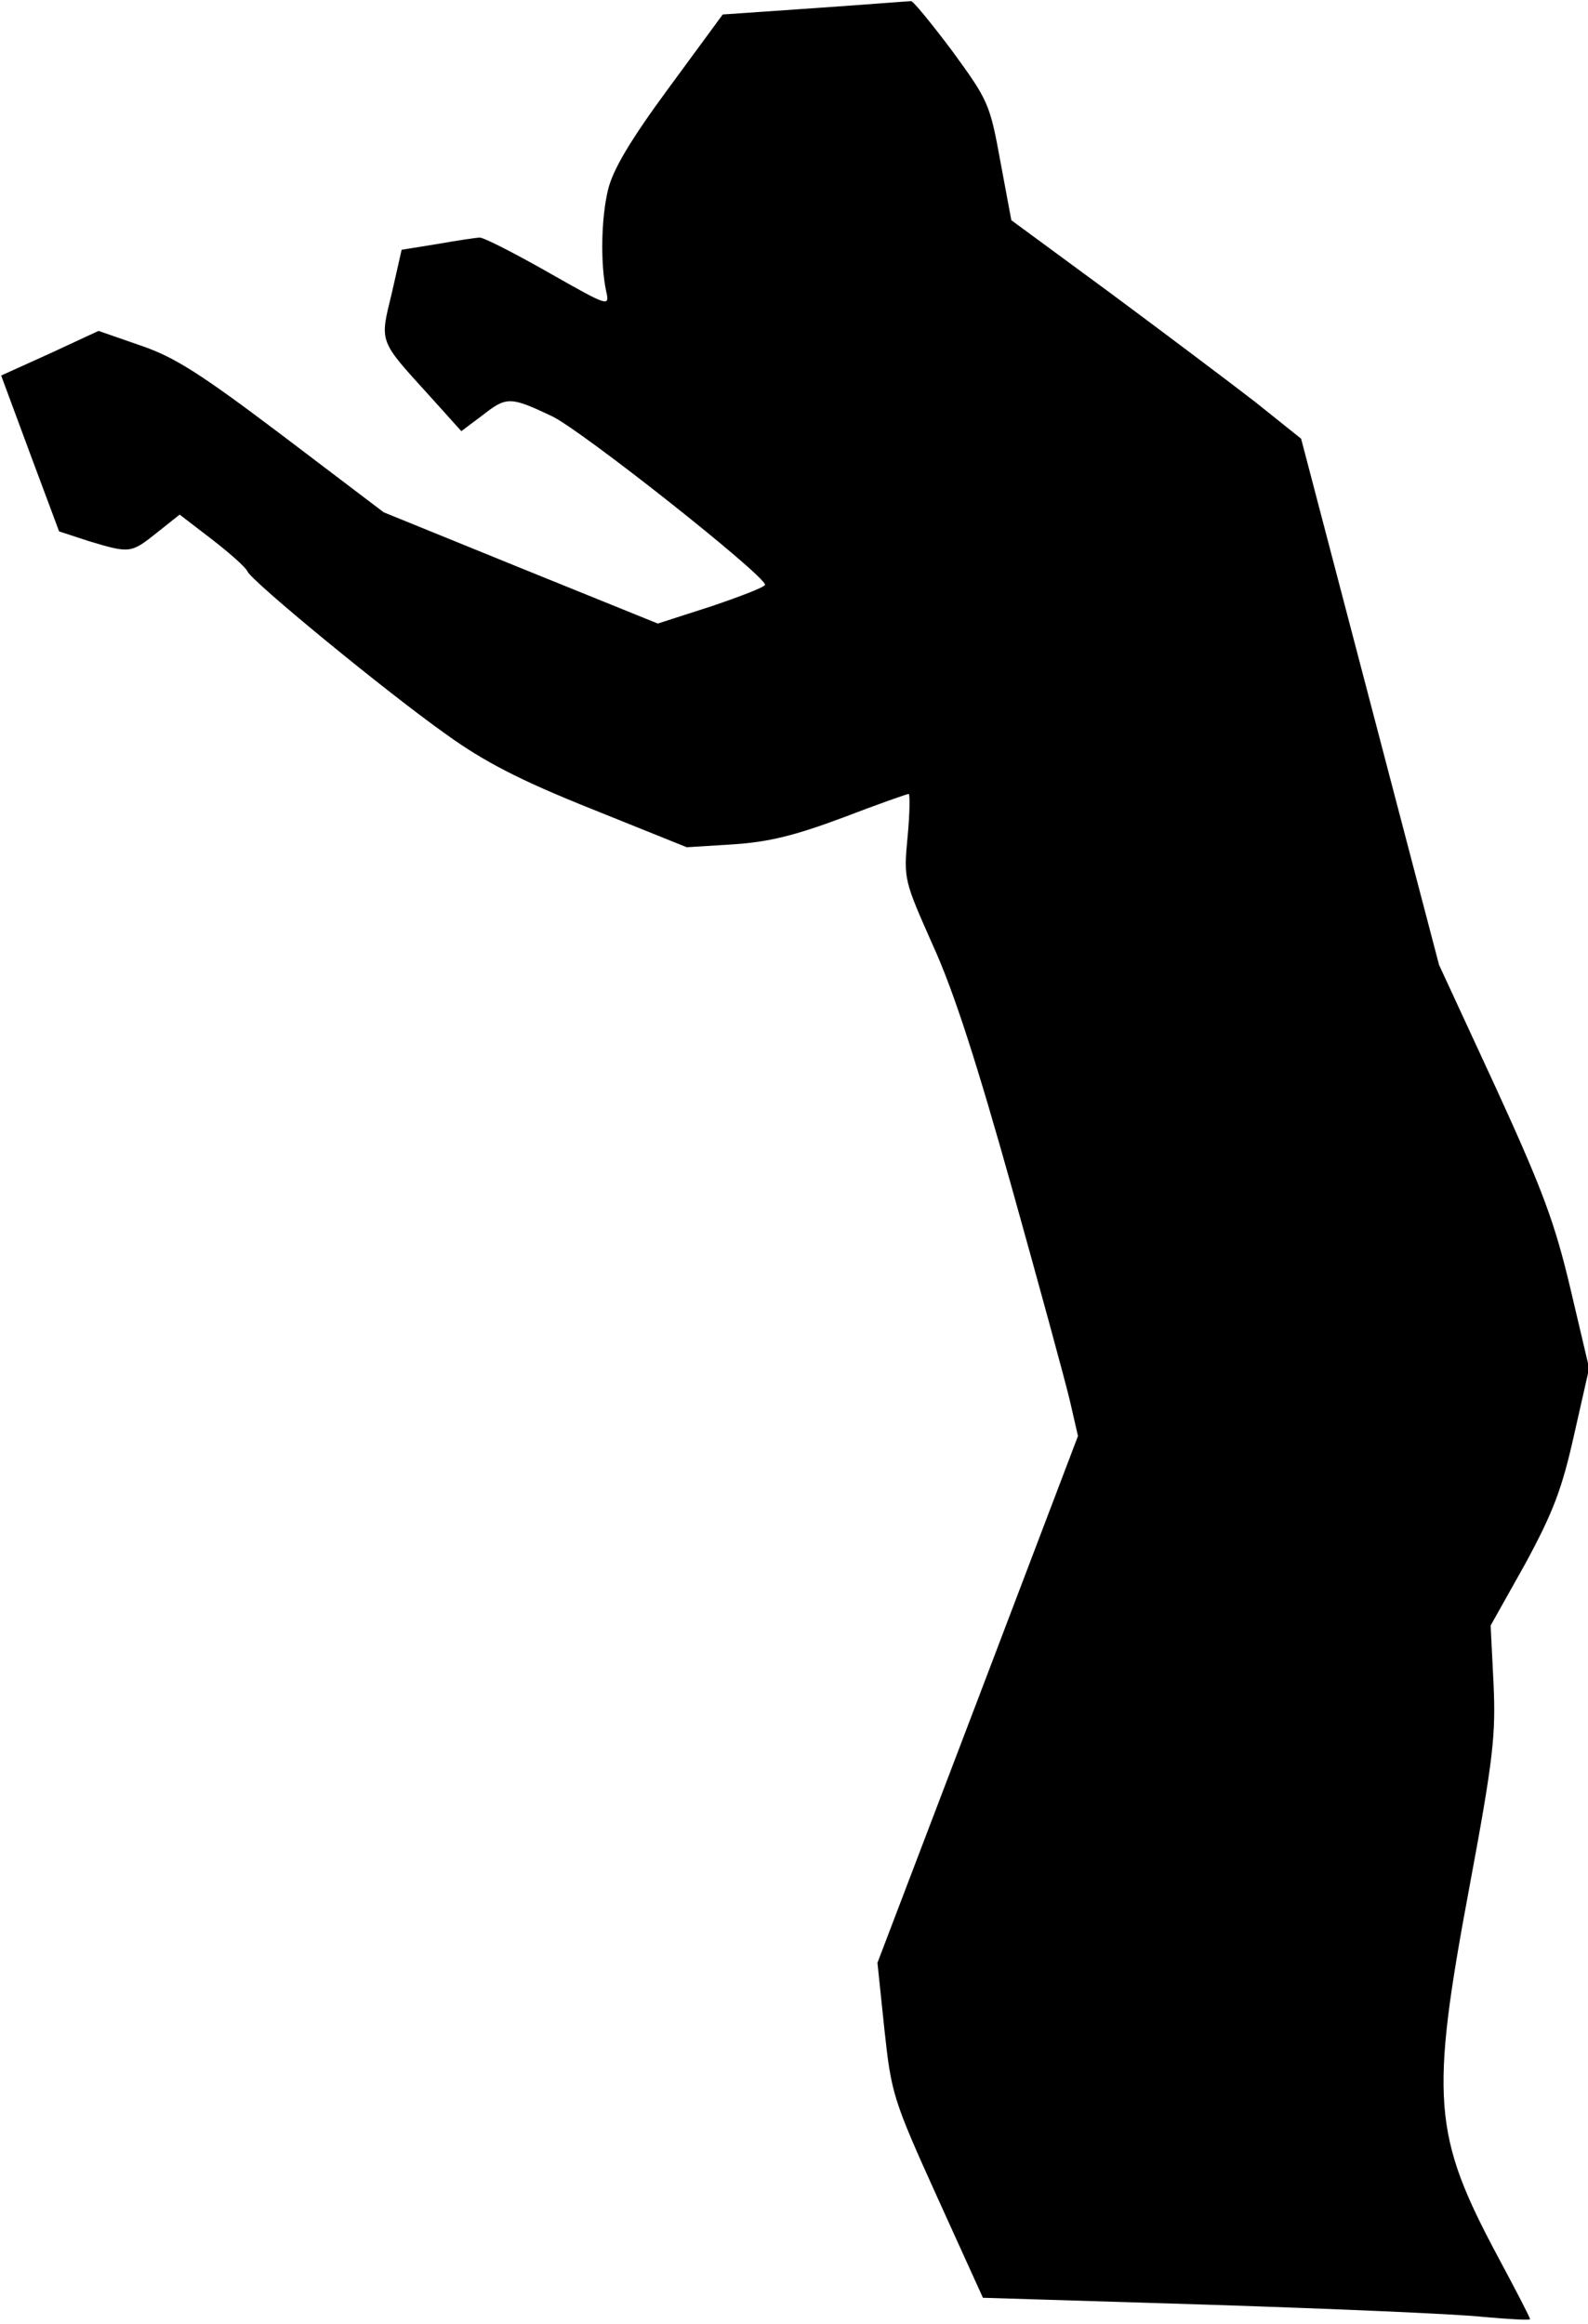 <?xml version="1.0" standalone="no"?>
<!DOCTYPE svg PUBLIC "-//W3C//DTD SVG 20010904//EN"
 "http://www.w3.org/TR/2001/REC-SVG-20010904/DTD/svg10.dtd">
<svg version="1.0" xmlns="http://www.w3.org/2000/svg"
 width="274pt" height="401pt" viewBox="0 0 274 401"
 preserveAspectRatio="xMidYMid meet">
<g transform="translate(0,401) scale(0.1,-0.1)"
fill="#000000" stroke="none">
<path fill="#000000" stroke="none" d="M1406 3996 l-159 -11 -94 -128 c-67
-91 -96 -141 -104 -175 -12 -50 -13 -129 -3 -175 6 -27 4 -26 -100 33 -58 33
-111 60 -118 60 -6 0 -39 -5 -73 -11 l-62 -10 -17 -75 c-21 -86 -23 -80 66
-178 l54 -60 36 27 c42 33 48 33 120 -1 51 -24 368 -275 368 -291 0 -4 -42
-20 -92 -37 l-93 -30 -237 96 -236 96 -174 132 c-143 108 -187 136 -246 156
l-72 25 -84 -39 -84 -38 50 -135 50 -134 52 -17 c70 -21 72 -21 117 15 l39 31
56 -43 c31 -24 58 -48 61 -55 6 -16 238 -207 344 -282 64 -46 125 -78 250
-128 l164 -66 80 5 c61 4 106 15 189 46 60 23 111 41 114 41 2 0 2 -33 -2 -74
-7 -74 -6 -75 44 -188 36 -79 76 -204 136 -418 47 -168 92 -333 100 -367 l14
-61 -173 -455 -173 -454 12 -115 c12 -111 15 -121 91 -289 l79 -174 390 -12
c215 -7 428 -16 473 -21 44 -4 81 -6 81 -4 0 3 -25 51 -55 107 -113 211 -118
273 -49 642 41 220 45 260 41 348 l-5 100 60 107 c48 89 63 128 84 222 l26
115 -32 136 c-27 114 -47 169 -129 348 l-98 212 -119 454 -119 454 -80 64
c-44 34 -157 119 -250 188 l-170 125 -19 102 c-18 99 -21 105 -83 190 -36 48
-68 87 -71 86 -4 0 -79 -6 -166 -12z"/>
</g>
</svg>
